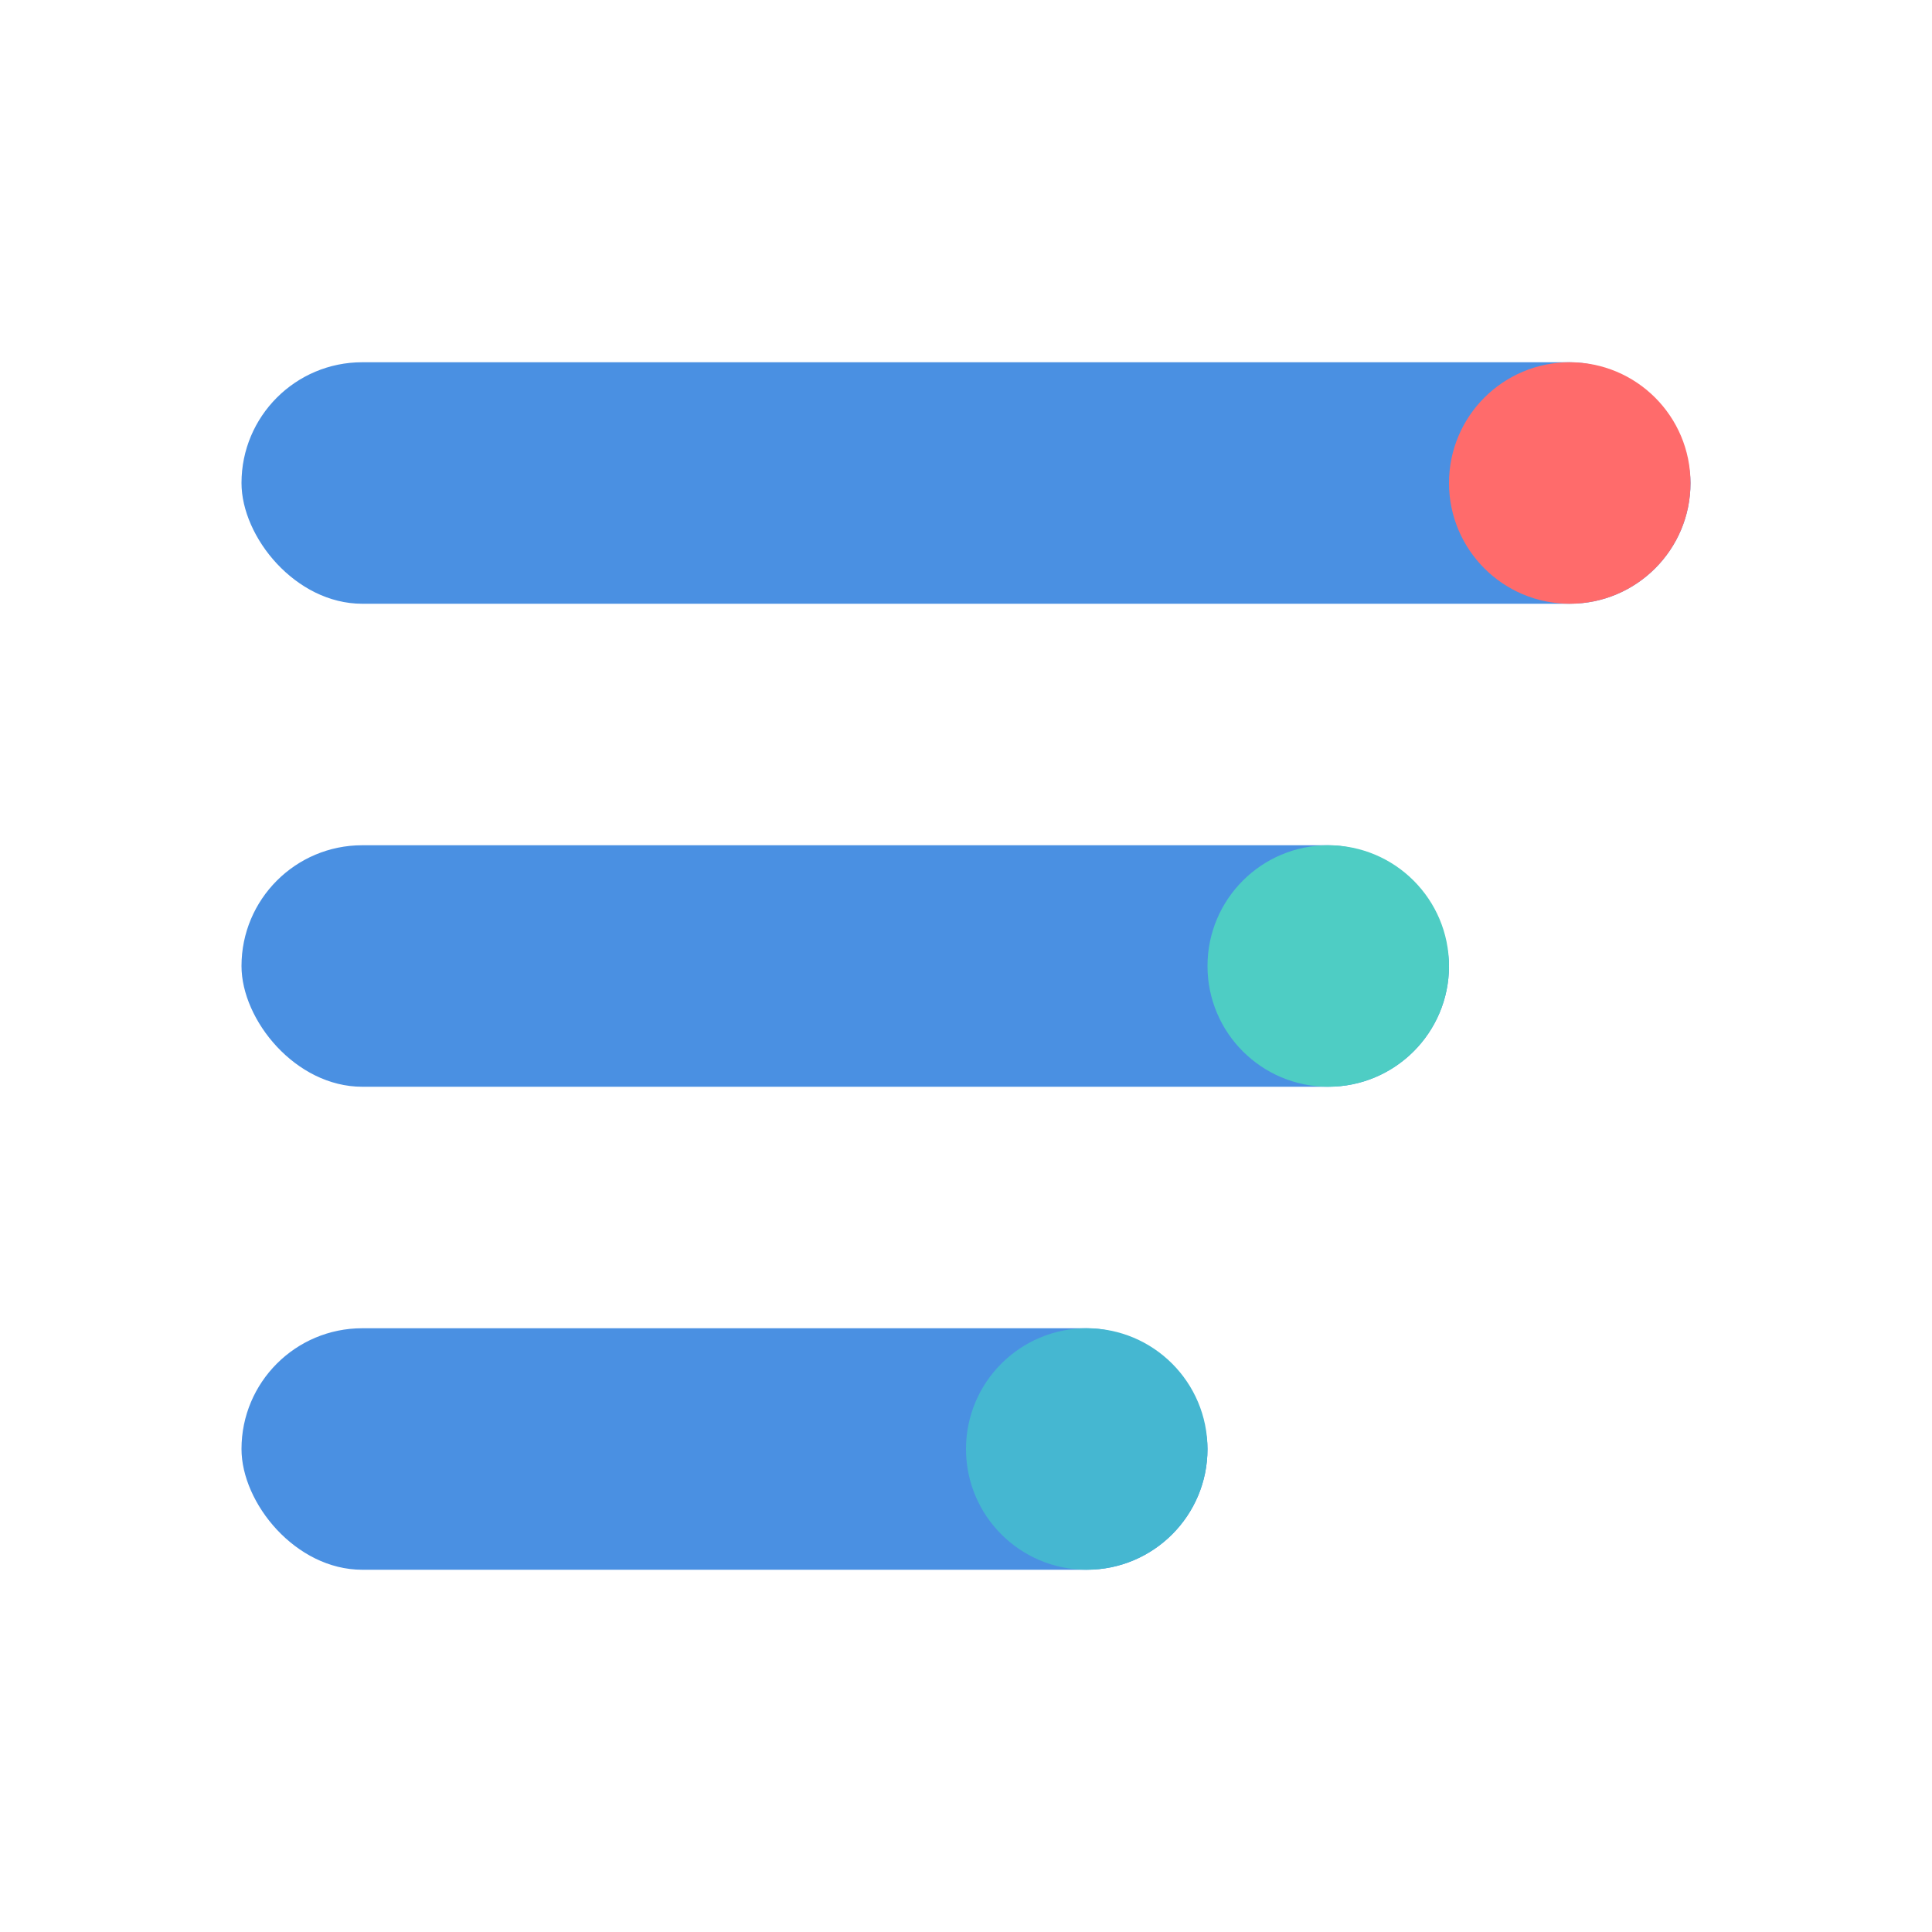 <svg width="32" height="32" viewBox="0 0 32 32" fill="none" xmlns="http://www.w3.org/2000/svg">
<rect x="4" y="6" width="24" height="4" rx="2" fill="#4A90E2"/>
<rect x="4" y="14" width="20" height="4" rx="2" fill="#4A90E2"/>
<rect x="4" y="22" width="16" height="4" rx="2" fill="#4A90E2"/>
<circle cx="26" cy="8" r="2" fill="#FF6B6B"/>
<circle cx="22" cy="16" r="2" fill="#4ECDC4"/>
<circle cx="18" cy="24" r="2" fill="#45B7D1"/>
</svg>

